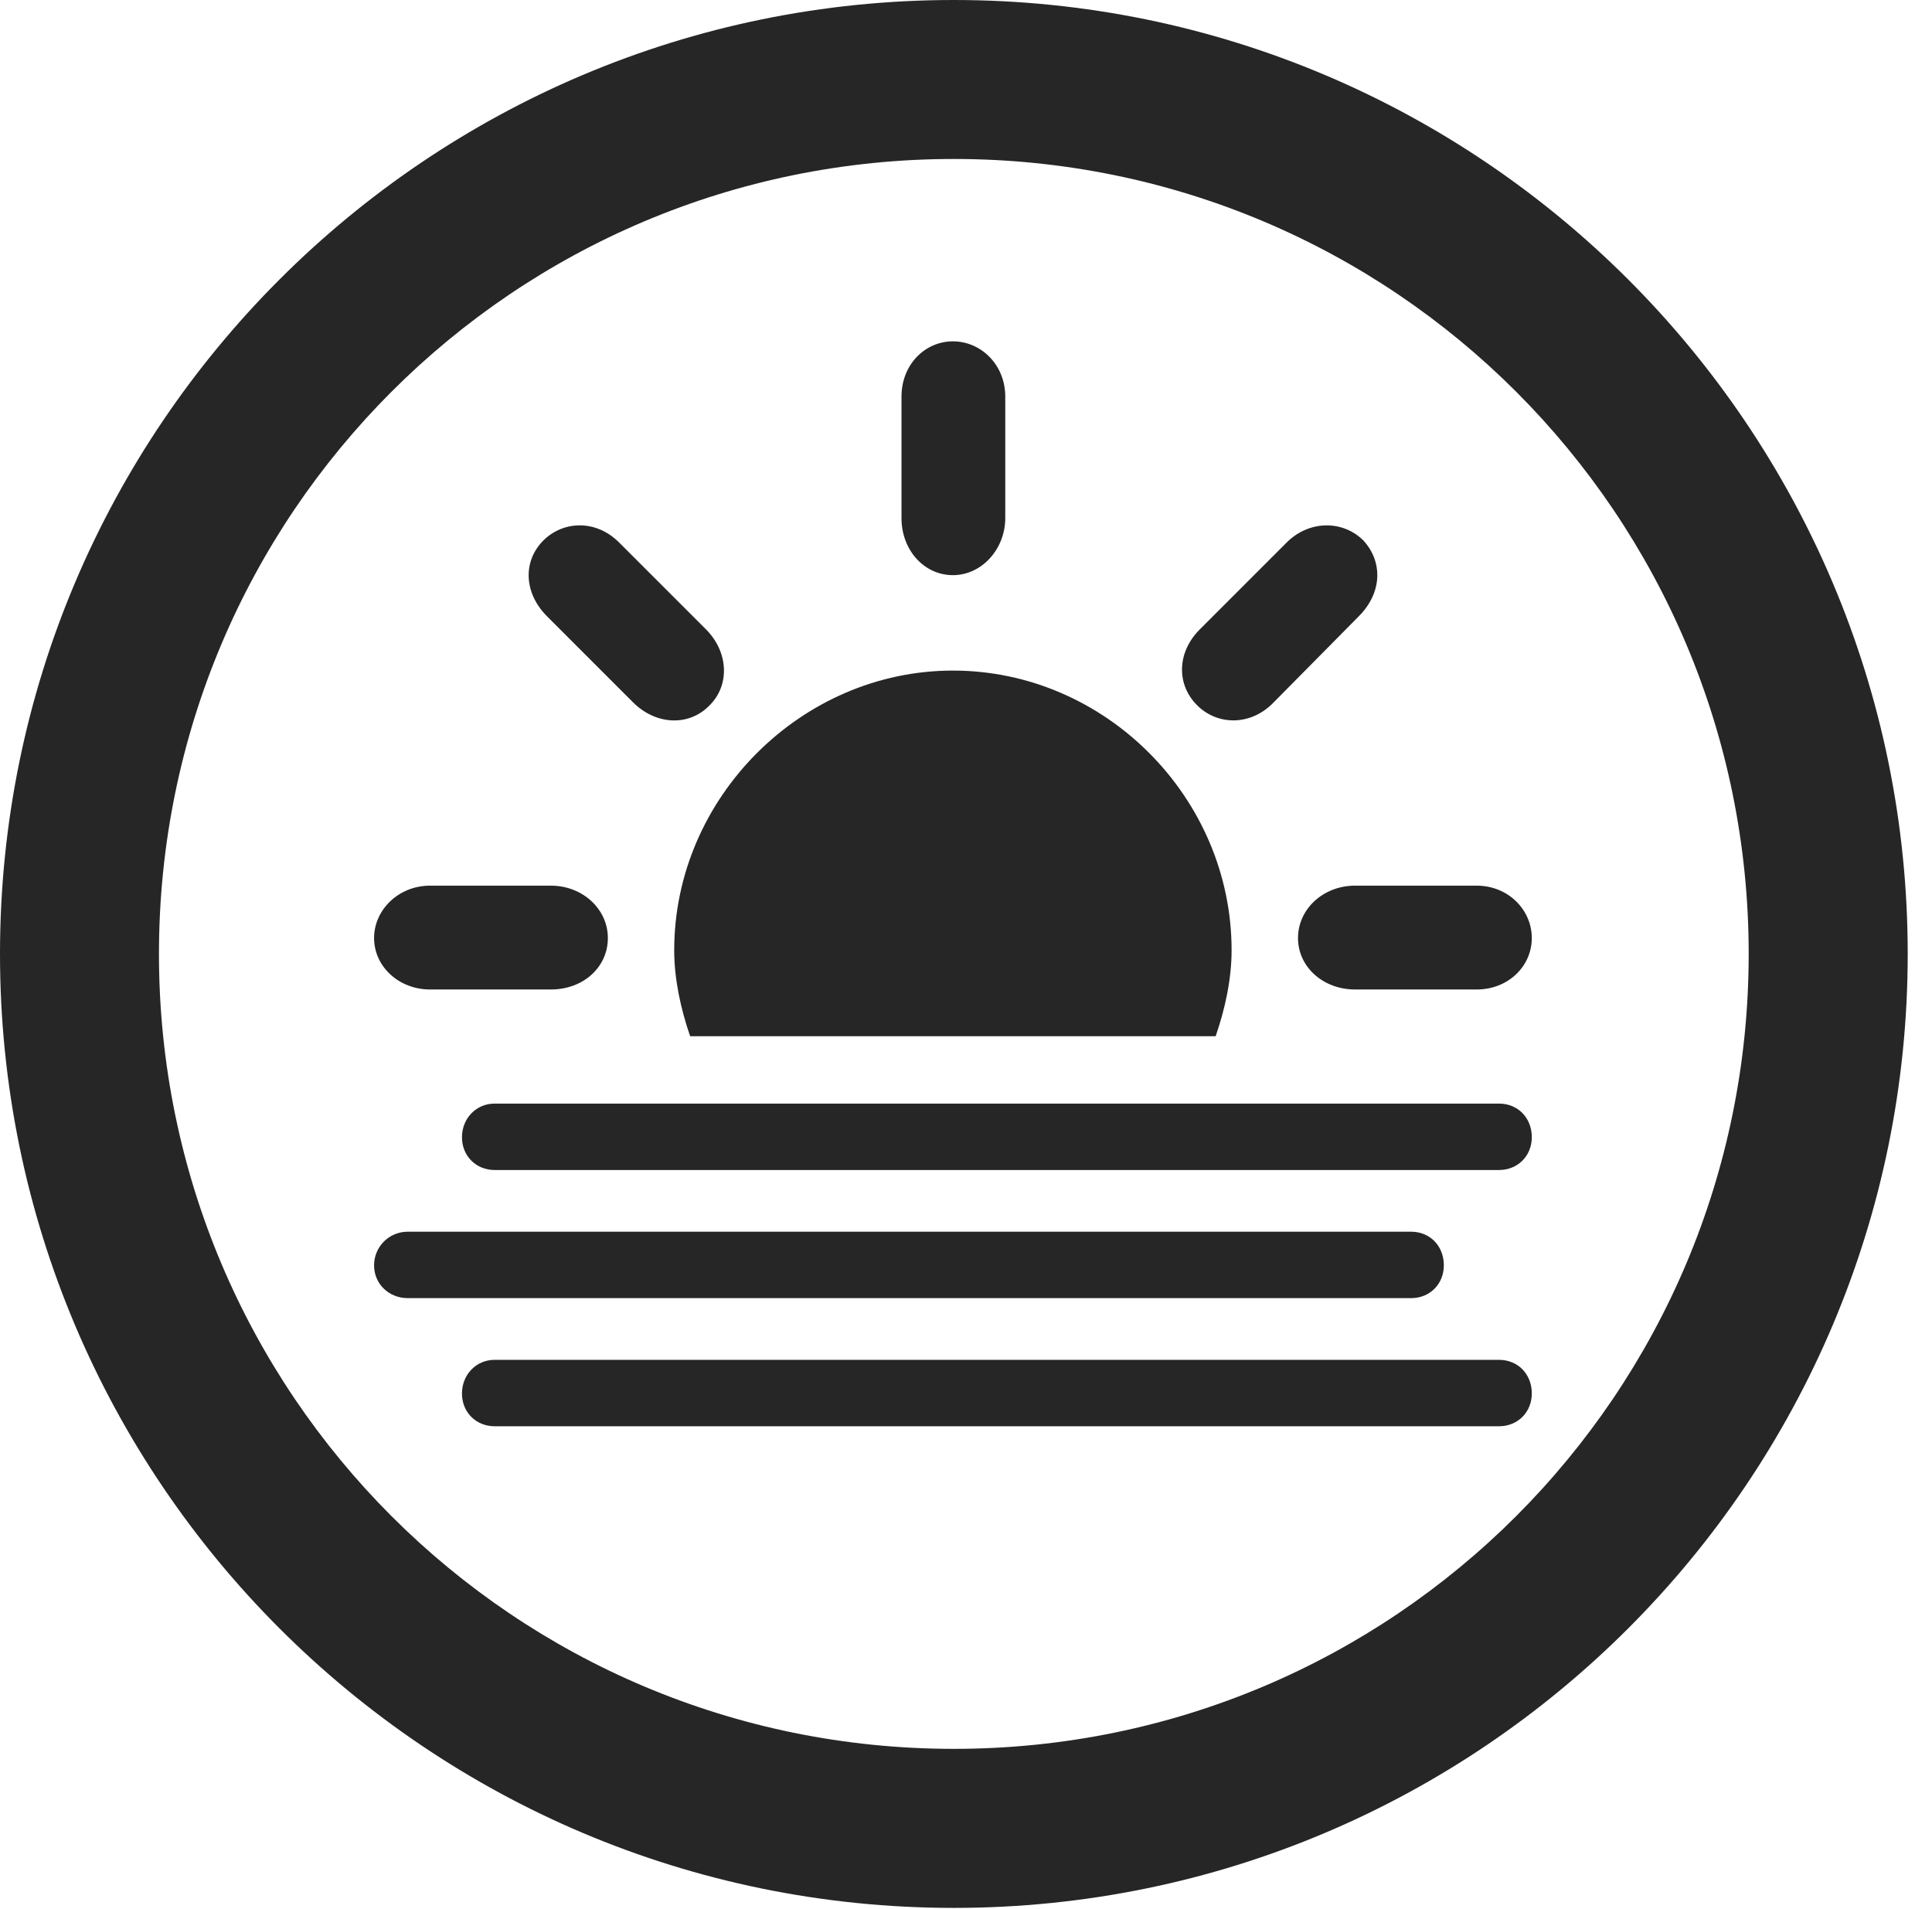 <?xml version="1.0" encoding="UTF-8"?>
<!--Generator: Apple Native CoreSVG 326-->
<!DOCTYPE svg
PUBLIC "-//W3C//DTD SVG 1.1//EN"
       "http://www.w3.org/Graphics/SVG/1.1/DTD/svg11.dtd">
<svg version="1.1" xmlns="http://www.w3.org/2000/svg" xmlns:xlink="http://www.w3.org/1999/xlink" viewBox="0 0 28.246 27.904">
 <g>
  <rect height="27.904" opacity="0" width="28.246" x="0" y="0"/>
  <path d="M13.945 27.891C21.643 27.891 27.891 21.643 27.891 13.945C27.891 6.248 21.643 0 13.945 0C6.248 0 0 6.248 0 13.945C0 21.643 6.248 27.891 13.945 27.891ZM13.945 25.566C7.52 25.566 2.324 20.371 2.324 13.945C2.324 7.52 7.52 2.324 13.945 2.324C20.371 2.324 25.566 7.52 25.566 13.945C25.566 20.371 20.371 25.566 13.945 25.566Z" fill="black" fill-opacity="0.85"/>
  <path d="M8.887 13.713C8.887 13.289 8.518 12.947 8.053 12.947L6.289 12.947C5.824 12.947 5.469 13.303 5.469 13.713C5.469 14.123 5.824 14.465 6.289 14.465L8.053 14.465C8.531 14.465 8.887 14.137 8.887 13.713ZM10.363 10.322C10.678 10.021 10.65 9.529 10.322 9.201L9.051 7.93C8.709 7.588 8.23 7.615 7.943 7.902C7.643 8.203 7.656 8.668 7.998 9.01L9.256 10.268C9.584 10.596 10.062 10.623 10.363 10.322ZM13.932 8.408C14.355 8.408 14.697 8.025 14.697 7.574L14.697 5.797C14.697 5.332 14.342 4.99 13.932 4.99C13.521 4.99 13.18 5.332 13.18 5.797L13.18 7.574C13.18 8.039 13.508 8.408 13.932 8.408ZM17.514 10.322C17.814 10.609 18.293 10.609 18.621 10.268L19.865 9.01C20.207 8.668 20.221 8.217 19.934 7.902C19.633 7.602 19.141 7.602 18.812 7.93L17.541 9.201C17.199 9.543 17.199 10.021 17.514 10.322ZM18.977 13.713C18.977 14.137 19.346 14.465 19.811 14.465L21.588 14.465C22.053 14.465 22.395 14.123 22.395 13.713C22.395 13.303 22.053 12.947 21.588 12.947L19.811 12.947C19.346 12.947 18.977 13.289 18.977 13.713ZM10.09 15.148L17.773 15.148C17.91 14.752 18.006 14.315 18.006 13.891C18.006 11.662 16.16 9.803 13.932 9.803C11.717 9.803 9.857 11.662 9.857 13.891C9.857 14.315 9.953 14.752 10.09 15.148ZM7.232 17.104L21.916 17.104C22.189 17.104 22.395 16.898 22.395 16.625C22.395 16.338 22.189 16.133 21.916 16.133L7.232 16.133C6.959 16.133 6.754 16.352 6.754 16.625C6.754 16.898 6.959 17.104 7.232 17.104ZM5.961 18.977L20.631 18.977C20.904 18.977 21.109 18.771 21.109 18.498C21.109 18.211 20.904 18.006 20.631 18.006L5.961 18.006C5.688 18.006 5.469 18.225 5.469 18.498C5.469 18.771 5.688 18.977 5.961 18.977ZM7.232 20.85L21.916 20.85C22.189 20.85 22.395 20.645 22.395 20.371C22.395 20.084 22.189 19.879 21.916 19.879L7.232 19.879C6.959 19.879 6.754 20.098 6.754 20.371C6.754 20.645 6.959 20.85 7.232 20.85Z" fill="black" fill-opacity="0.85"/>
 </g>
</svg>
